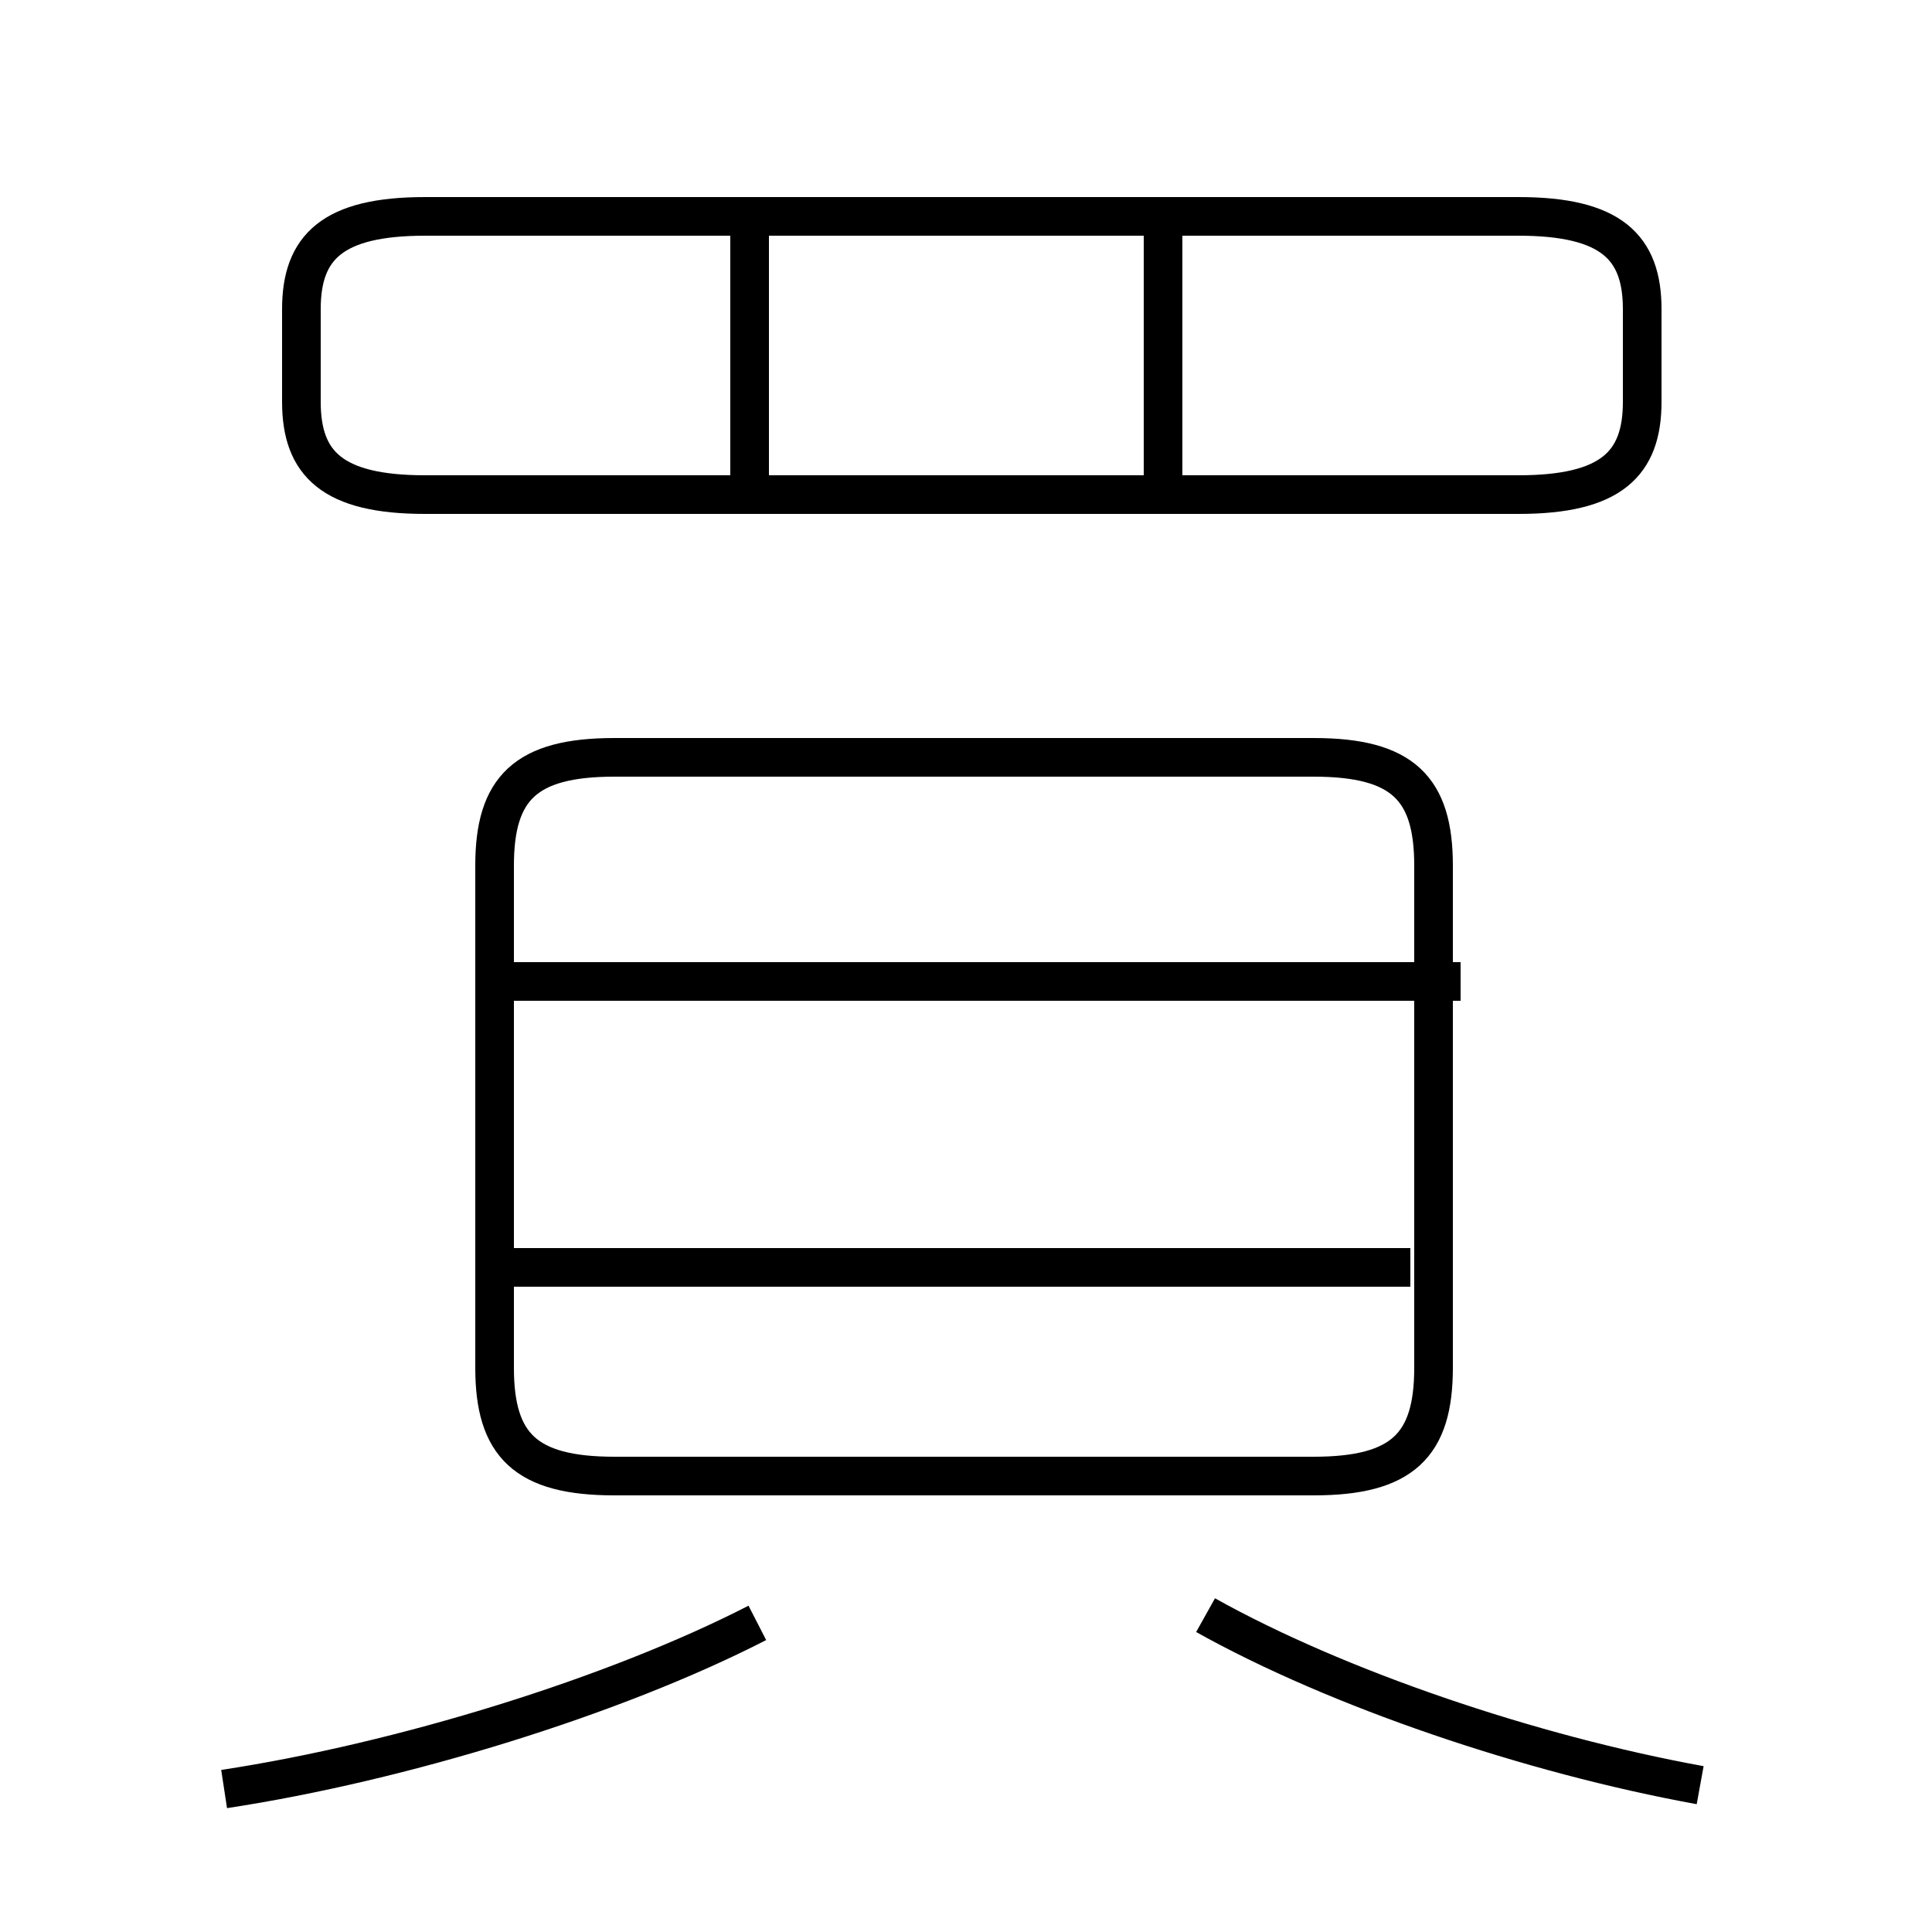 <?xml version='1.0' encoding='utf8'?>
<svg viewBox="0.0 -44.0 50.0 50.0" version="1.1" xmlns="http://www.w3.org/2000/svg">
<rect x="0.0" y="-44.0" width="50.0" height="50.0" fill="#808080" stroke="none"/>
<rect x="-1000" y="-1000" width="2000" height="2000" stroke="white" fill="white"/>
<g style="fill:none; stroke:#000000;  stroke-width:1">
<path d="M 11.0 31.2 L 39.3 31.2 C 41.7 31.2 42.5 32.0 42.5 33.6 L 42.5 36.0 C 42.5 37.6 41.7 38.4 39.3 38.4 L 11.0 38.4 C 8.6 38.4 7.8 37.6 7.8 36.0 L 7.8 33.6 C 7.8 32.0 8.6 31.2 11.0 31.2 Z M 19.4 30.9 L 19.4 38.2 M 30.1 30.9 L 30.1 38.2 M 15.9 5.8 L 34.0 5.8 C 36.3 5.8 37.1 6.6 37.1 8.6 L 37.1 21.6 C 37.1 23.6 36.3 24.4 34.0 24.4 L 15.9 24.4 C 13.6 24.4 12.8 23.6 12.8 21.6 L 12.8 8.6 C 12.8 6.6 13.6 5.8 15.9 5.8 Z M 37.8 18.6 L 12.9 18.6 M 36.5 11.2 L 12.8 11.2 M 5.8 -2.3 C 10.4 -1.6 15.9 0.1 19.6 2.0 M 44.0 -2.2 C 39.6 -1.4 34.6 0.3 31.2 2.2 " transform="scale(1, -1)" />
</g>
</svg>